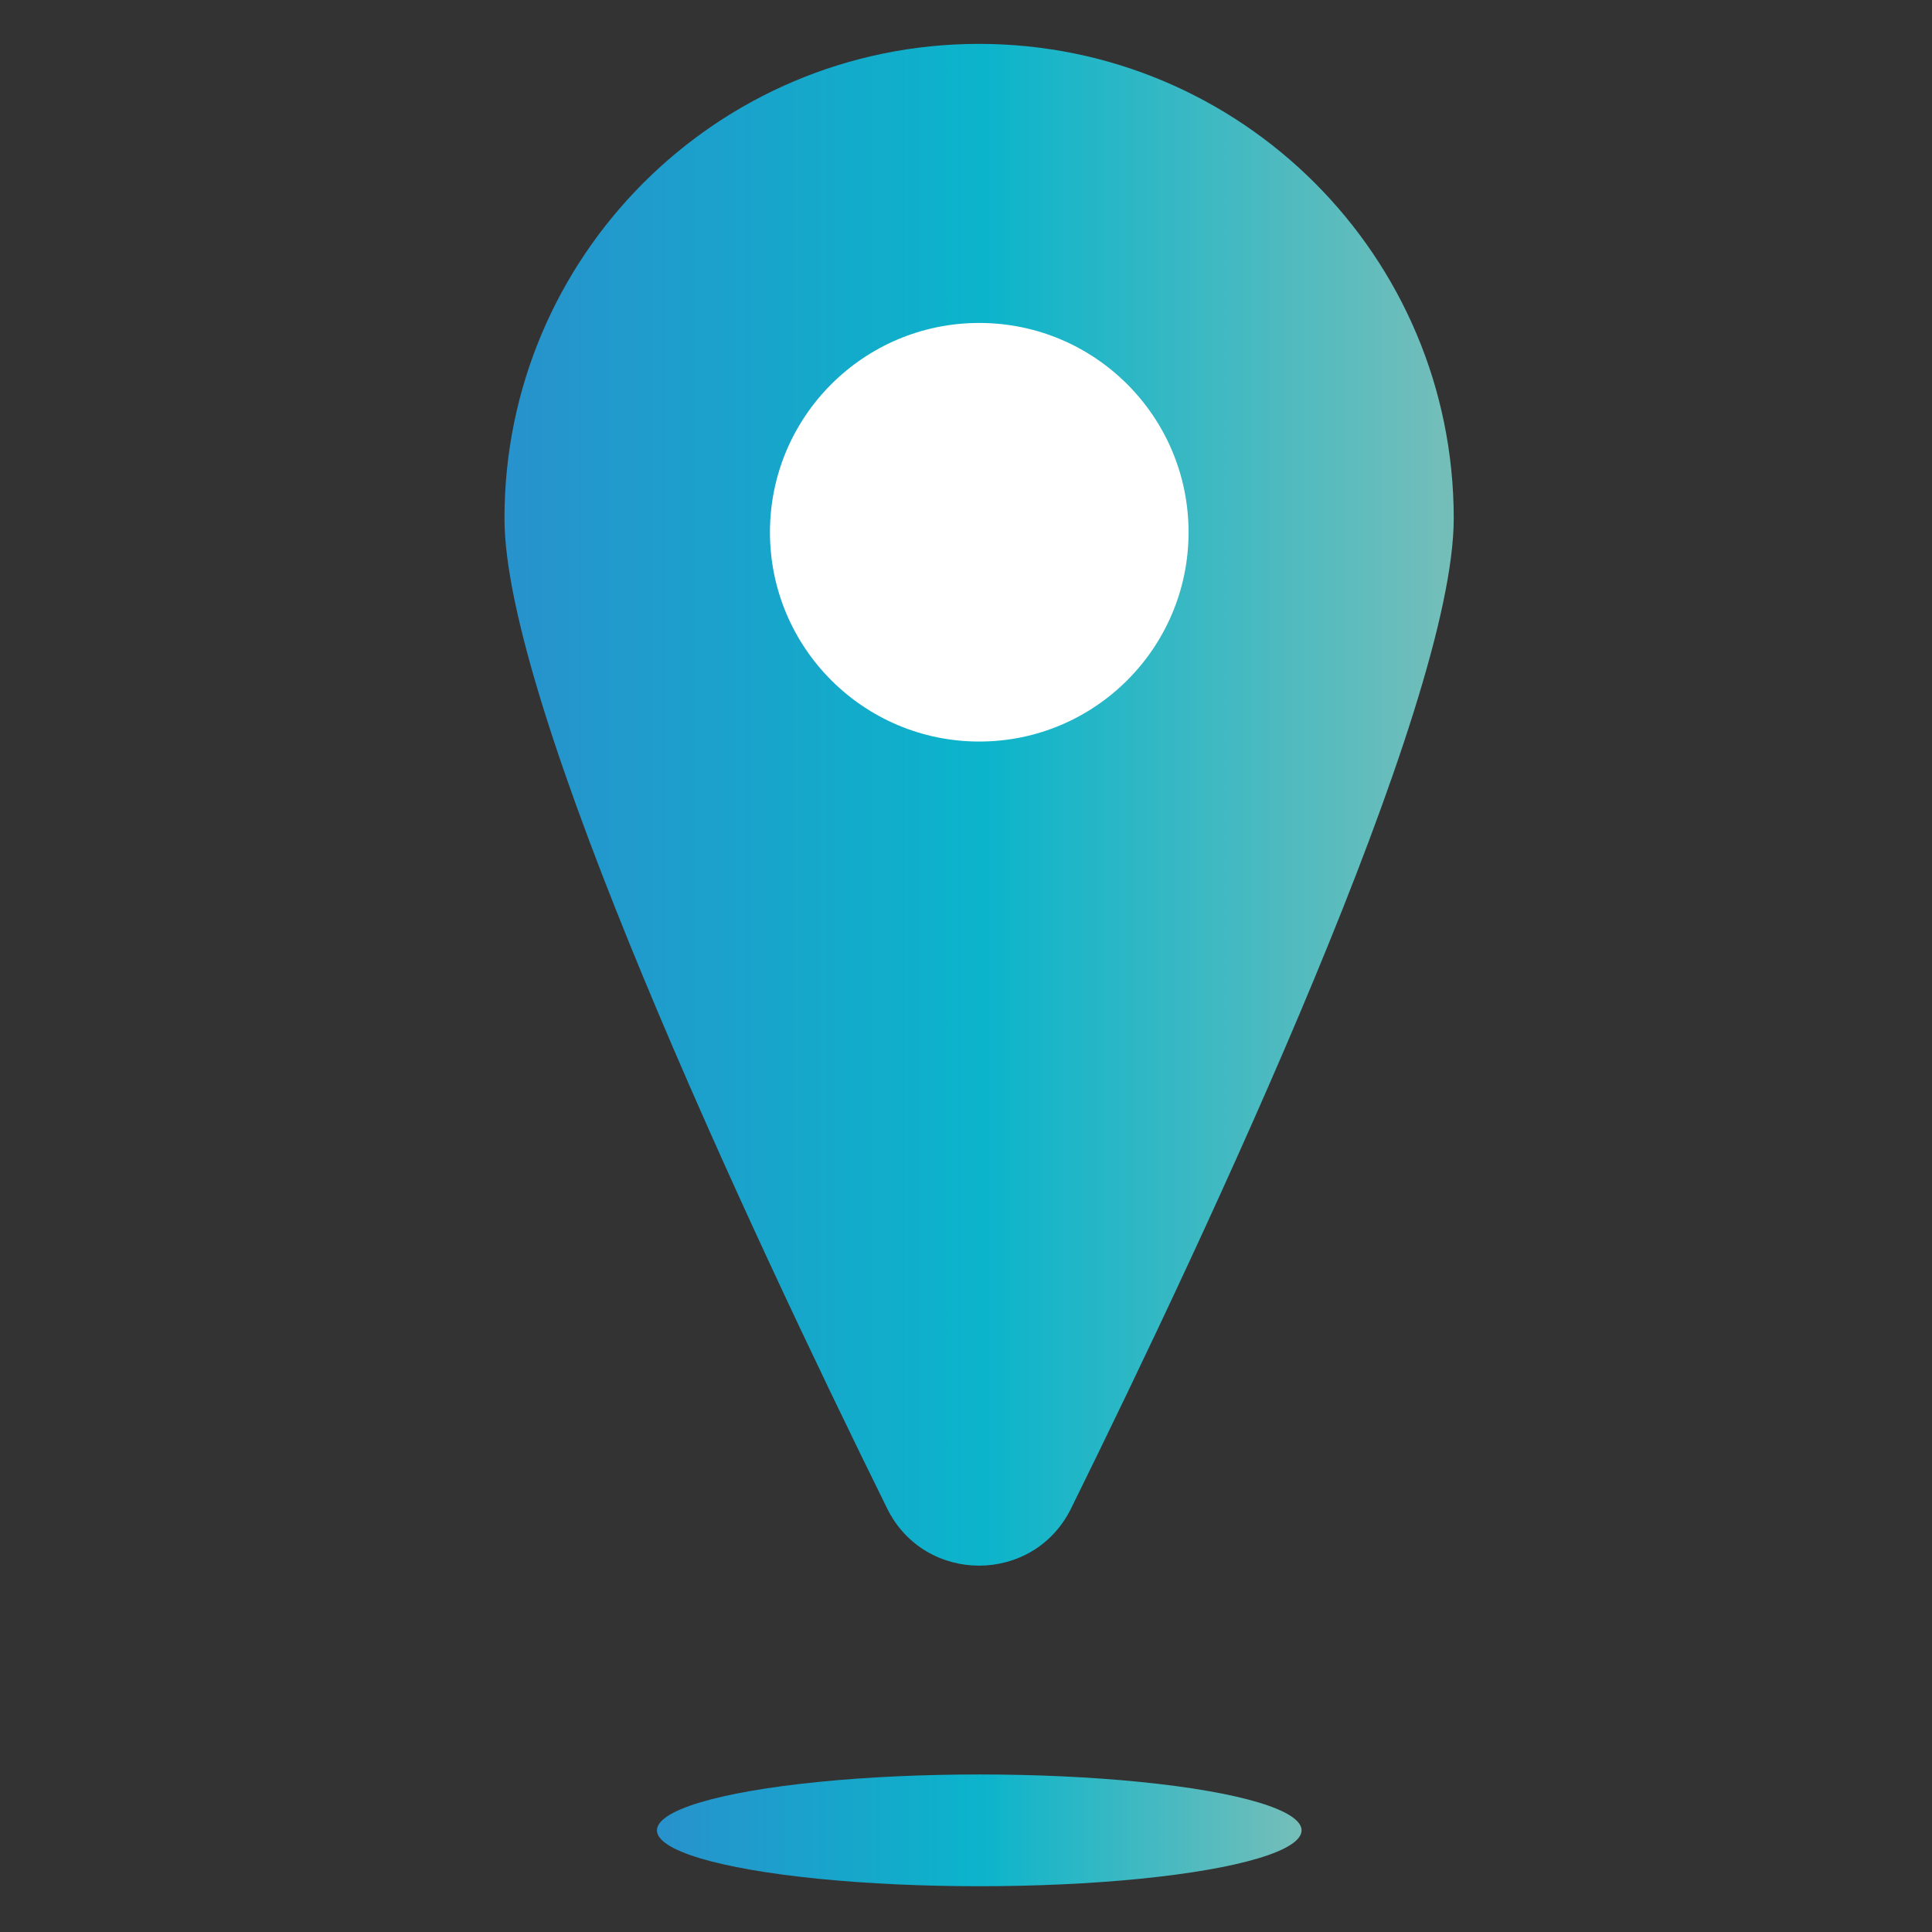 <?xml version="1.0" encoding="utf-8"?>
<!-- Generator: Adobe Illustrator 19.0.0, SVG Export Plug-In . SVG Version: 6.00 Build 0)  -->
<svg version="1.1" id="Layer_1" xmlns="http://www.w3.org/2000/svg" xmlns:xlink="http://www.w3.org/1999/xlink" x="0px" y="0px"
	 viewBox="0 0 612 612" style="enable-background:new 0 0 612 612;" xml:space="preserve">
<rect x="0" y="0" width="612" height="612" fill="#333333" stroke="none"/>
<style type="text/css">
	.st0{fill:url(#XMLID_6_);}
	.st1{fill:url(#XMLID_7_);}
	.st2{fill:#FFFFFF;}
</style>
<g>
	<linearGradient id="XMLID_6_" gradientUnits="userSpaceOnUse" x1="159.886" y1="254.881" x2="460.536" y2="254.881">
		<stop  offset="0" style="stop-color:#2892CC"/>
		<stop  offset="0.503" style="stop-color:#0BB4CB"/>
		<stop  offset="1" style="stop-color:#75BEB9"/>
	</linearGradient>
	<path id="XMLID_3_" class="st0" d="M460.5,164.2c0,59.6-77.5,225-121.2,313.6c-11.9,24.2-46.4,24.2-58.3,0
		c-43.7-88.6-121.2-254-121.2-313.6c0-83,67.3-150.3,150.3-150.3S460.5,81.1,460.5,164.2z"/>
	<linearGradient id="XMLID_7_" gradientUnits="userSpaceOnUse" x1="208.078" y1="579.773" x2="412.344" y2="579.773">
		<stop  offset="0" style="stop-color:#2892CC"/>
		<stop  offset="0.503" style="stop-color:#0BB4CB"/>
		<stop  offset="1" style="stop-color:#75BEB9"/>
	</linearGradient>
	<ellipse id="XMLID_2_" class="st1" cx="310.2" cy="579.8" rx="102.1" ry="17.7"/>
	<circle id="XMLID_1_" class="st2" cx="310.2" cy="168.6" r="66.3"/>
</g>
</svg>
